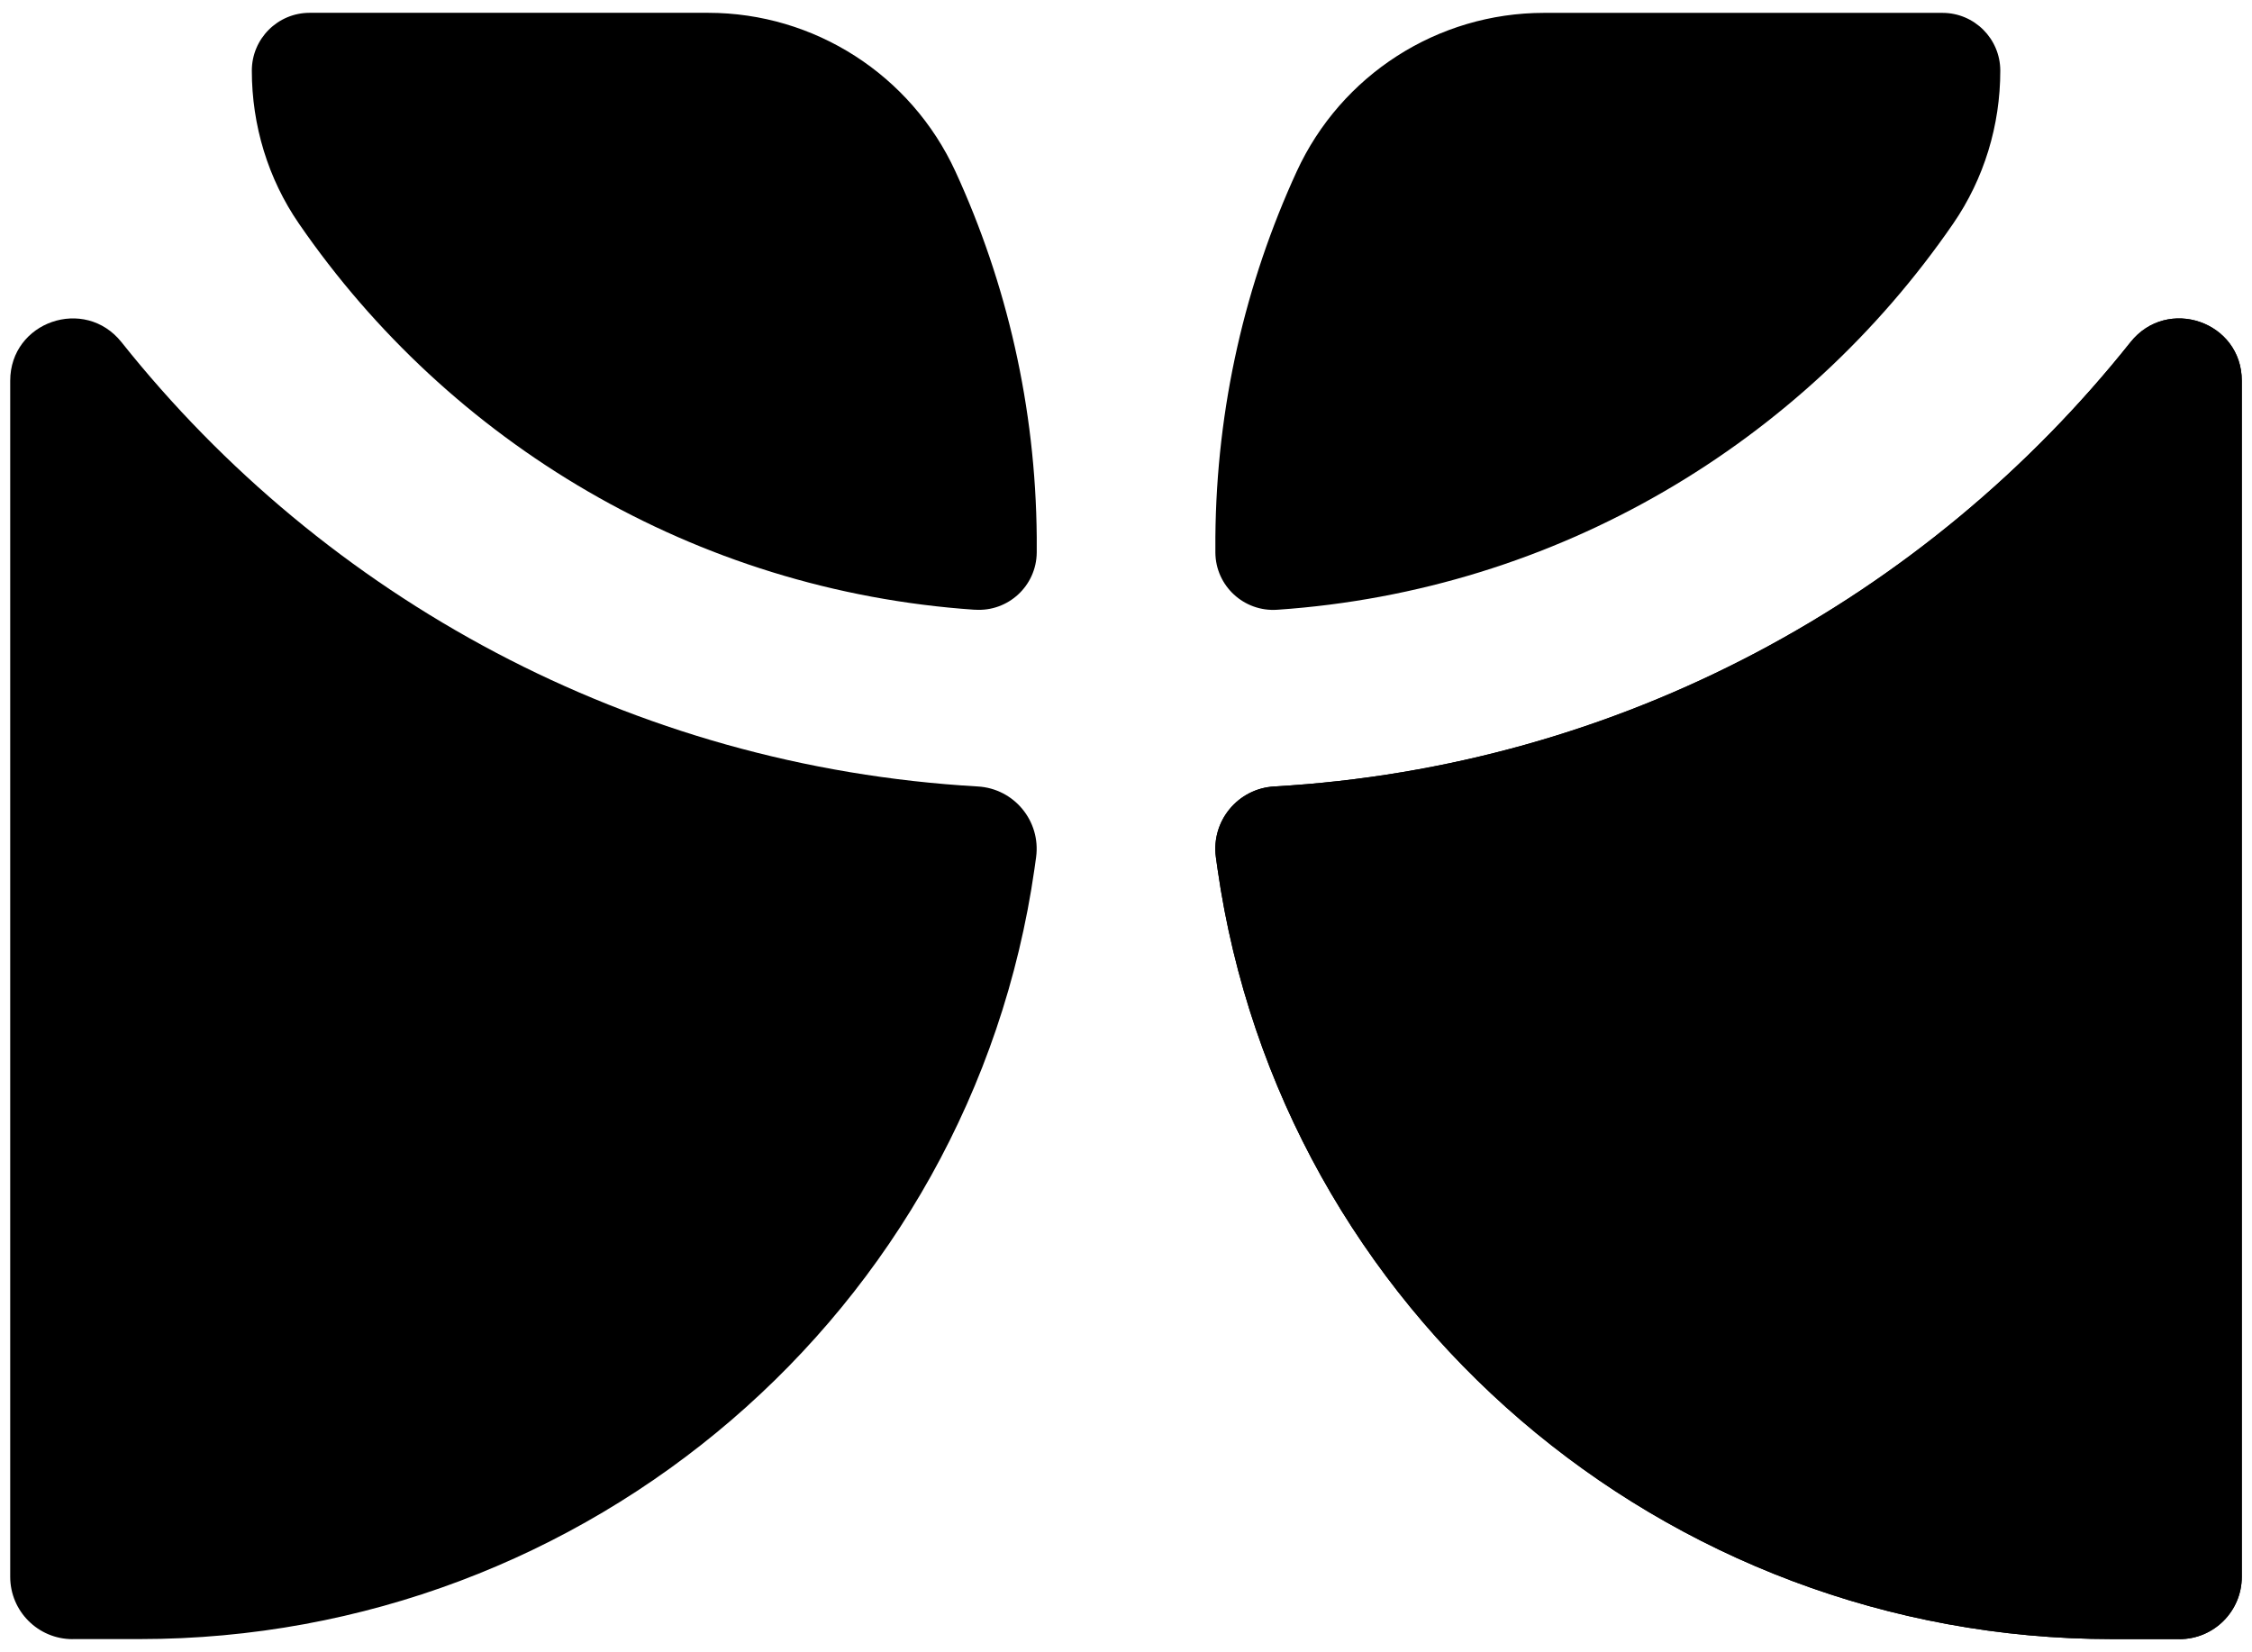 <svg xmlns="http://www.w3.org/2000/svg" viewBox="0 0 397.23 291.4">
    <path
        d="m171.95,107.56c-49.48-3.37-92.7-29.55-119.22-68.11-5.46-7.93-8.31-17.36-8.31-26.99h0c0-5.63,4.57-10.2,10.2-10.2h70.28c18.76,0,35.79,10.94,43.63,27.99,9.03,19.65,14.15,41.48,14.34,64.49,0,.45,0,.9,0,1.36s0,.91,0,1.36h0c-.05,5.88-5.04,10.49-10.9,10.09Z" />
    <path
        d="m225.28,107.56c-5.86.4-10.86-4.21-10.9-10.09h0c0-.45,0-.9,0-1.36s0-.91,0-1.36c.19-23.01,5.31-44.83,14.34-64.49,7.84-17.05,24.86-27.99,43.63-27.99h70.28c5.63,0,10.2,4.57,10.2,10.2h0c0,9.62-2.85,19.05-8.31,26.98-26.53,38.56-69.74,64.74-119.23,68.11Z" />
    <path
        d="m384.44,289.13h-11.89c-78.97,0-146.59-57.69-157.79-135.87-.1-.69-.19-1.38-.29-2.07-.85-6.37,3.89-12.1,10.3-12.46,61.13-3.5,115.19-33.35,151.02-78.36,6.5-8.17,19.64-3.64,19.64,6.8v210.97c0,6.07-4.92,11-11,11Z" />
    <path
        d="m384.44,289.13h-11.89c-78.97,0-146.59-57.69-157.79-135.87-.1-.69-.19-1.38-.29-2.07-.85-6.37,3.89-12.1,10.3-12.46,61.13-3.5,115.19-33.35,151.02-78.36,6.5-8.17,19.64-3.64,19.64,6.8v210.97c0,6.07-4.92,11-11,11Z" />
    <path
        d="m12.79,289.13h11.89c78.97,0,146.59-57.69,157.79-135.87.1-.69.19-1.38.29-2.07.85-6.37-3.89-12.1-10.3-12.46-61.13-3.5-115.19-33.35-151.02-78.36-6.5-8.17-19.64-3.64-19.64,6.8v210.97c0,6.07,4.92,11,11,11Z" />
</svg>